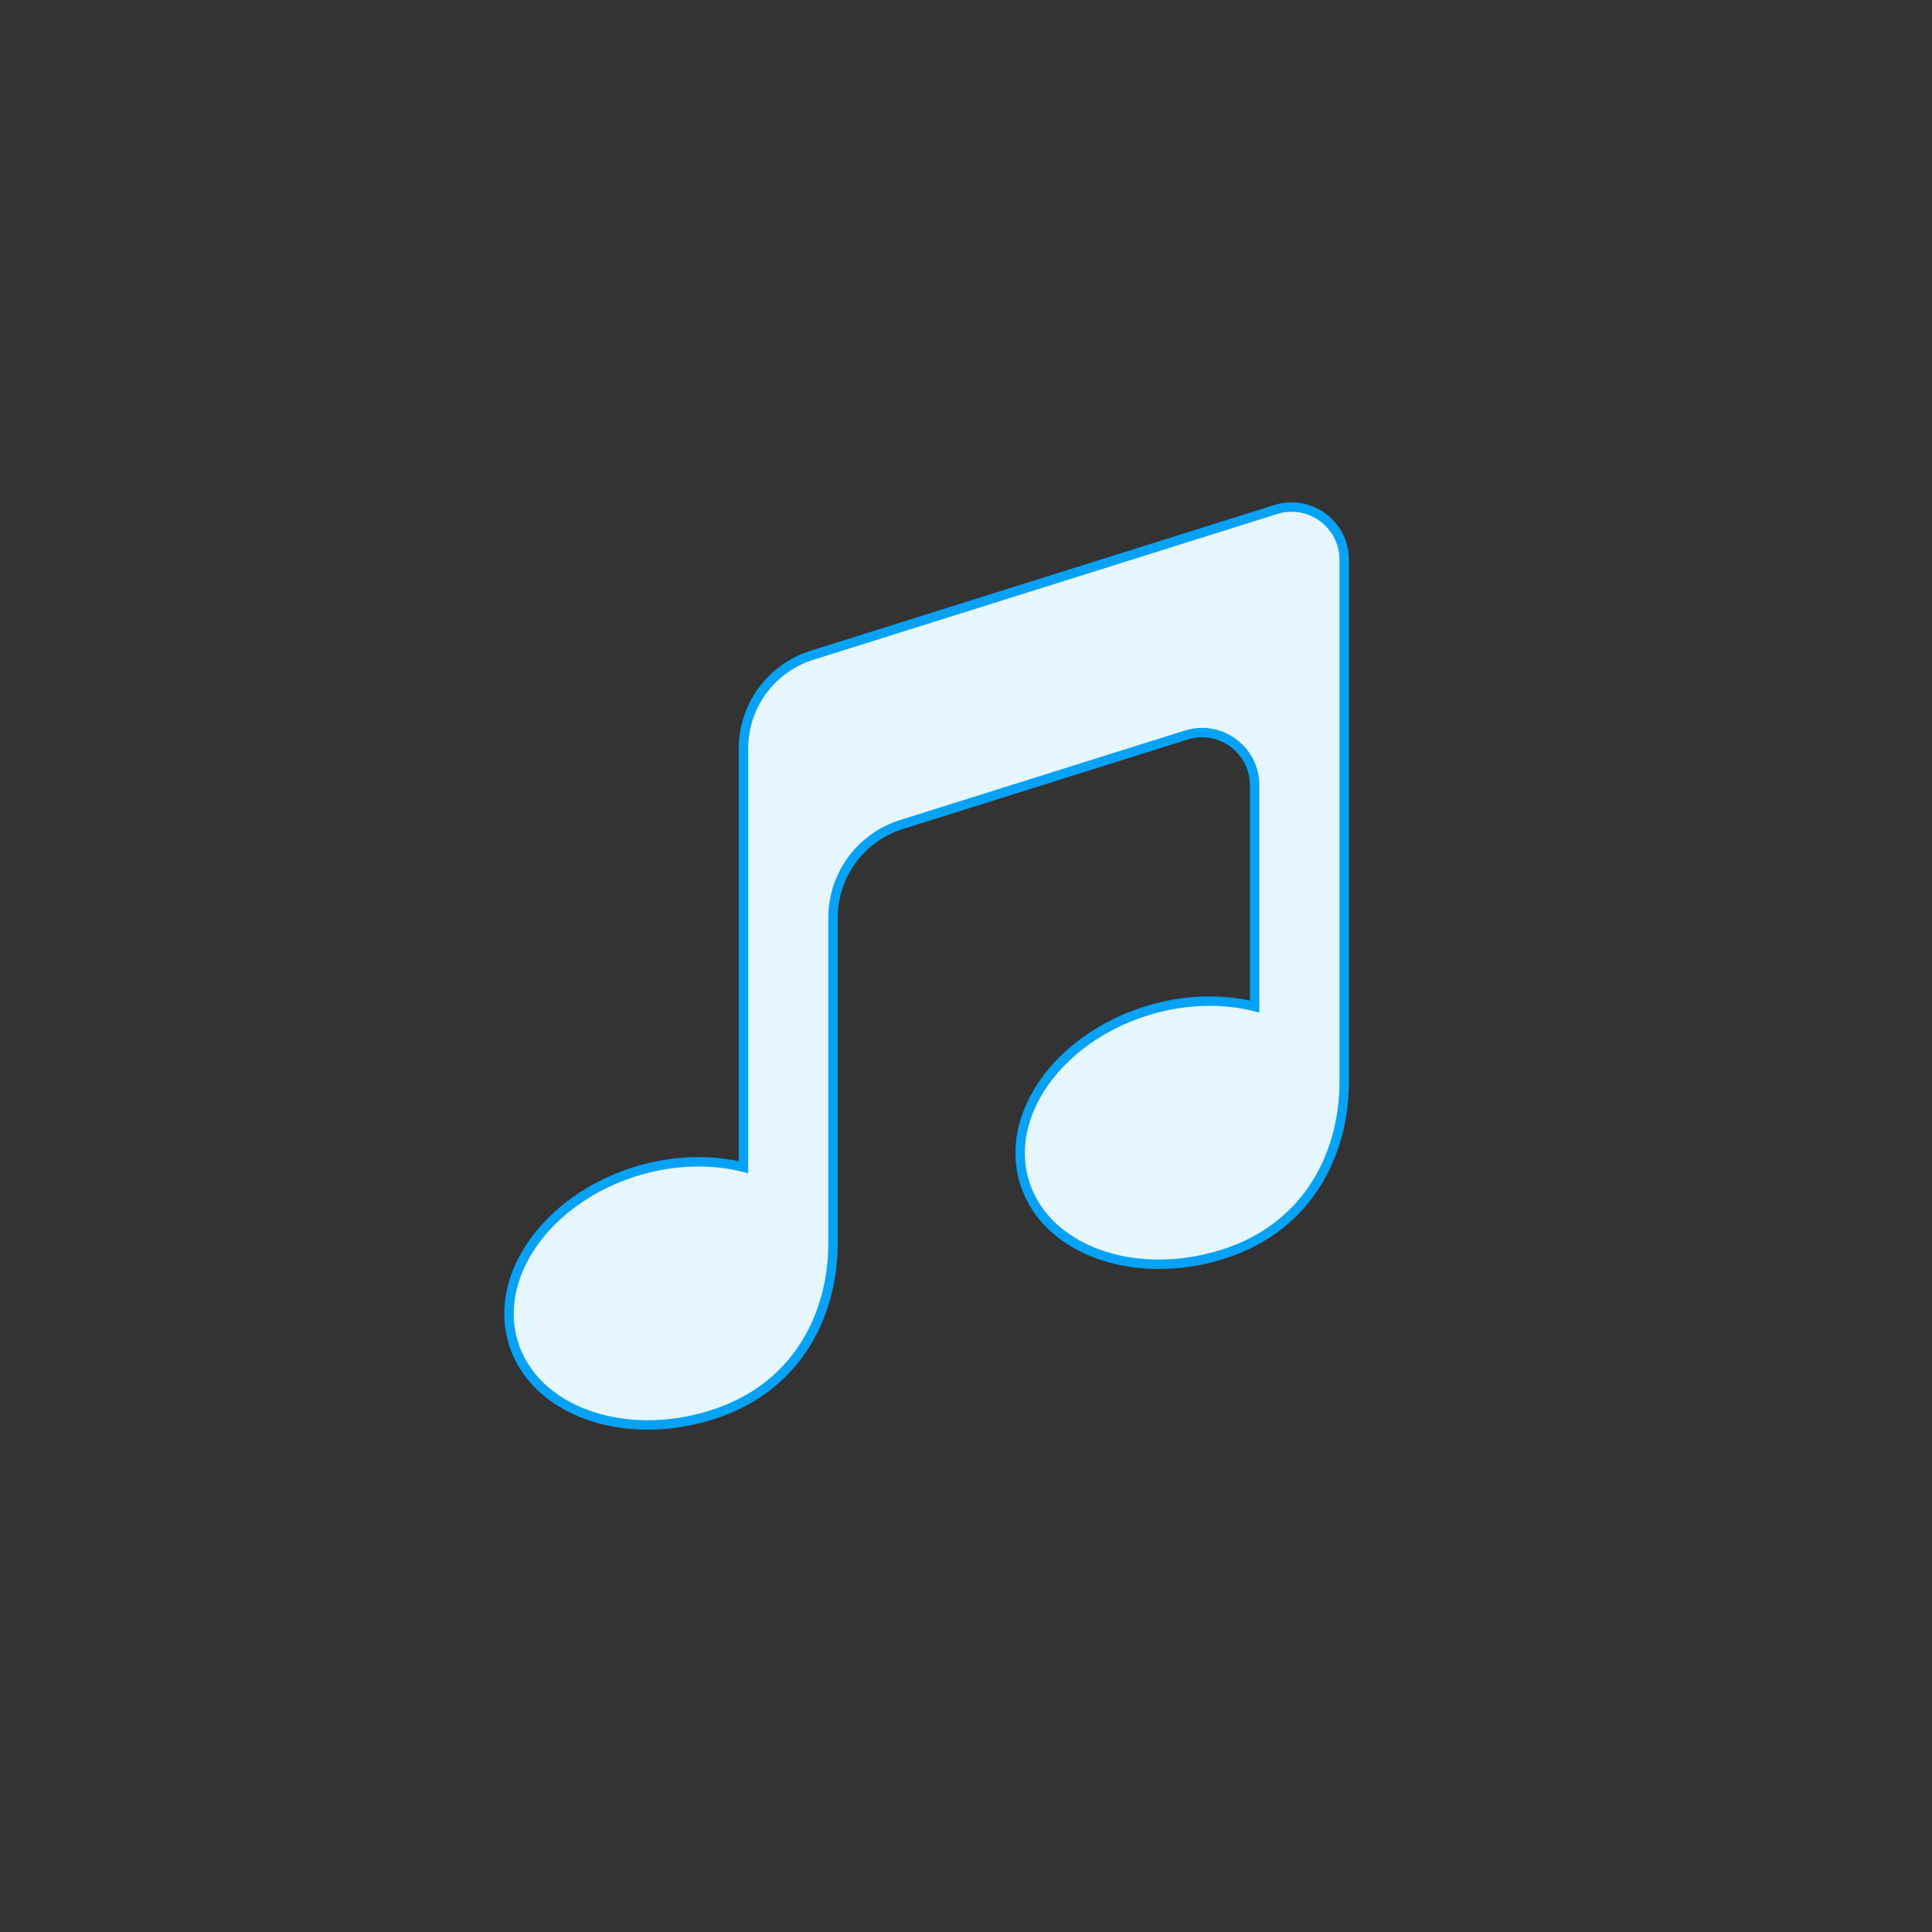 <svg viewBox="0 0 512 512" width="512" height="512" xmlns="http://www.w3.org/2000/svg">
<rect x="0" y="0" width="512" height="512" fill="#333333" stroke="none"/>
<path fill="#e6f6fe" stroke="#06a2f7" stroke-width="2.5"
      d="m220.76 243.21c0-11.307 7.339-21.306 18.126-24.696l75.478-23.719c8.984-2.823 18.126 3.886 18.126 13.304v58.639c-8.953-2.251-19.091-1.834-28.736 1.182-23.38 7.348-37.797 27.74-32.201 45.547 5.596 17.808 29.086 26.287 52.467 18.939 23.38-7.348 32.201-27.638 32.201-45.547v-138.53c0-9.417-9.142-16.127-18.126-13.304l-122.94 38.635c-10.787 3.39-18.126 13.389-18.126 24.696v110.96c-8.953-2.251-19.091-1.834-28.736 1.182-23.38 7.348-37.797 27.74-32.201 45.547 5.596 17.808 29.086 26.287 52.467 18.939 23.38-7.348 32.201-27.357 32.201-45.547z"/>
</svg>
